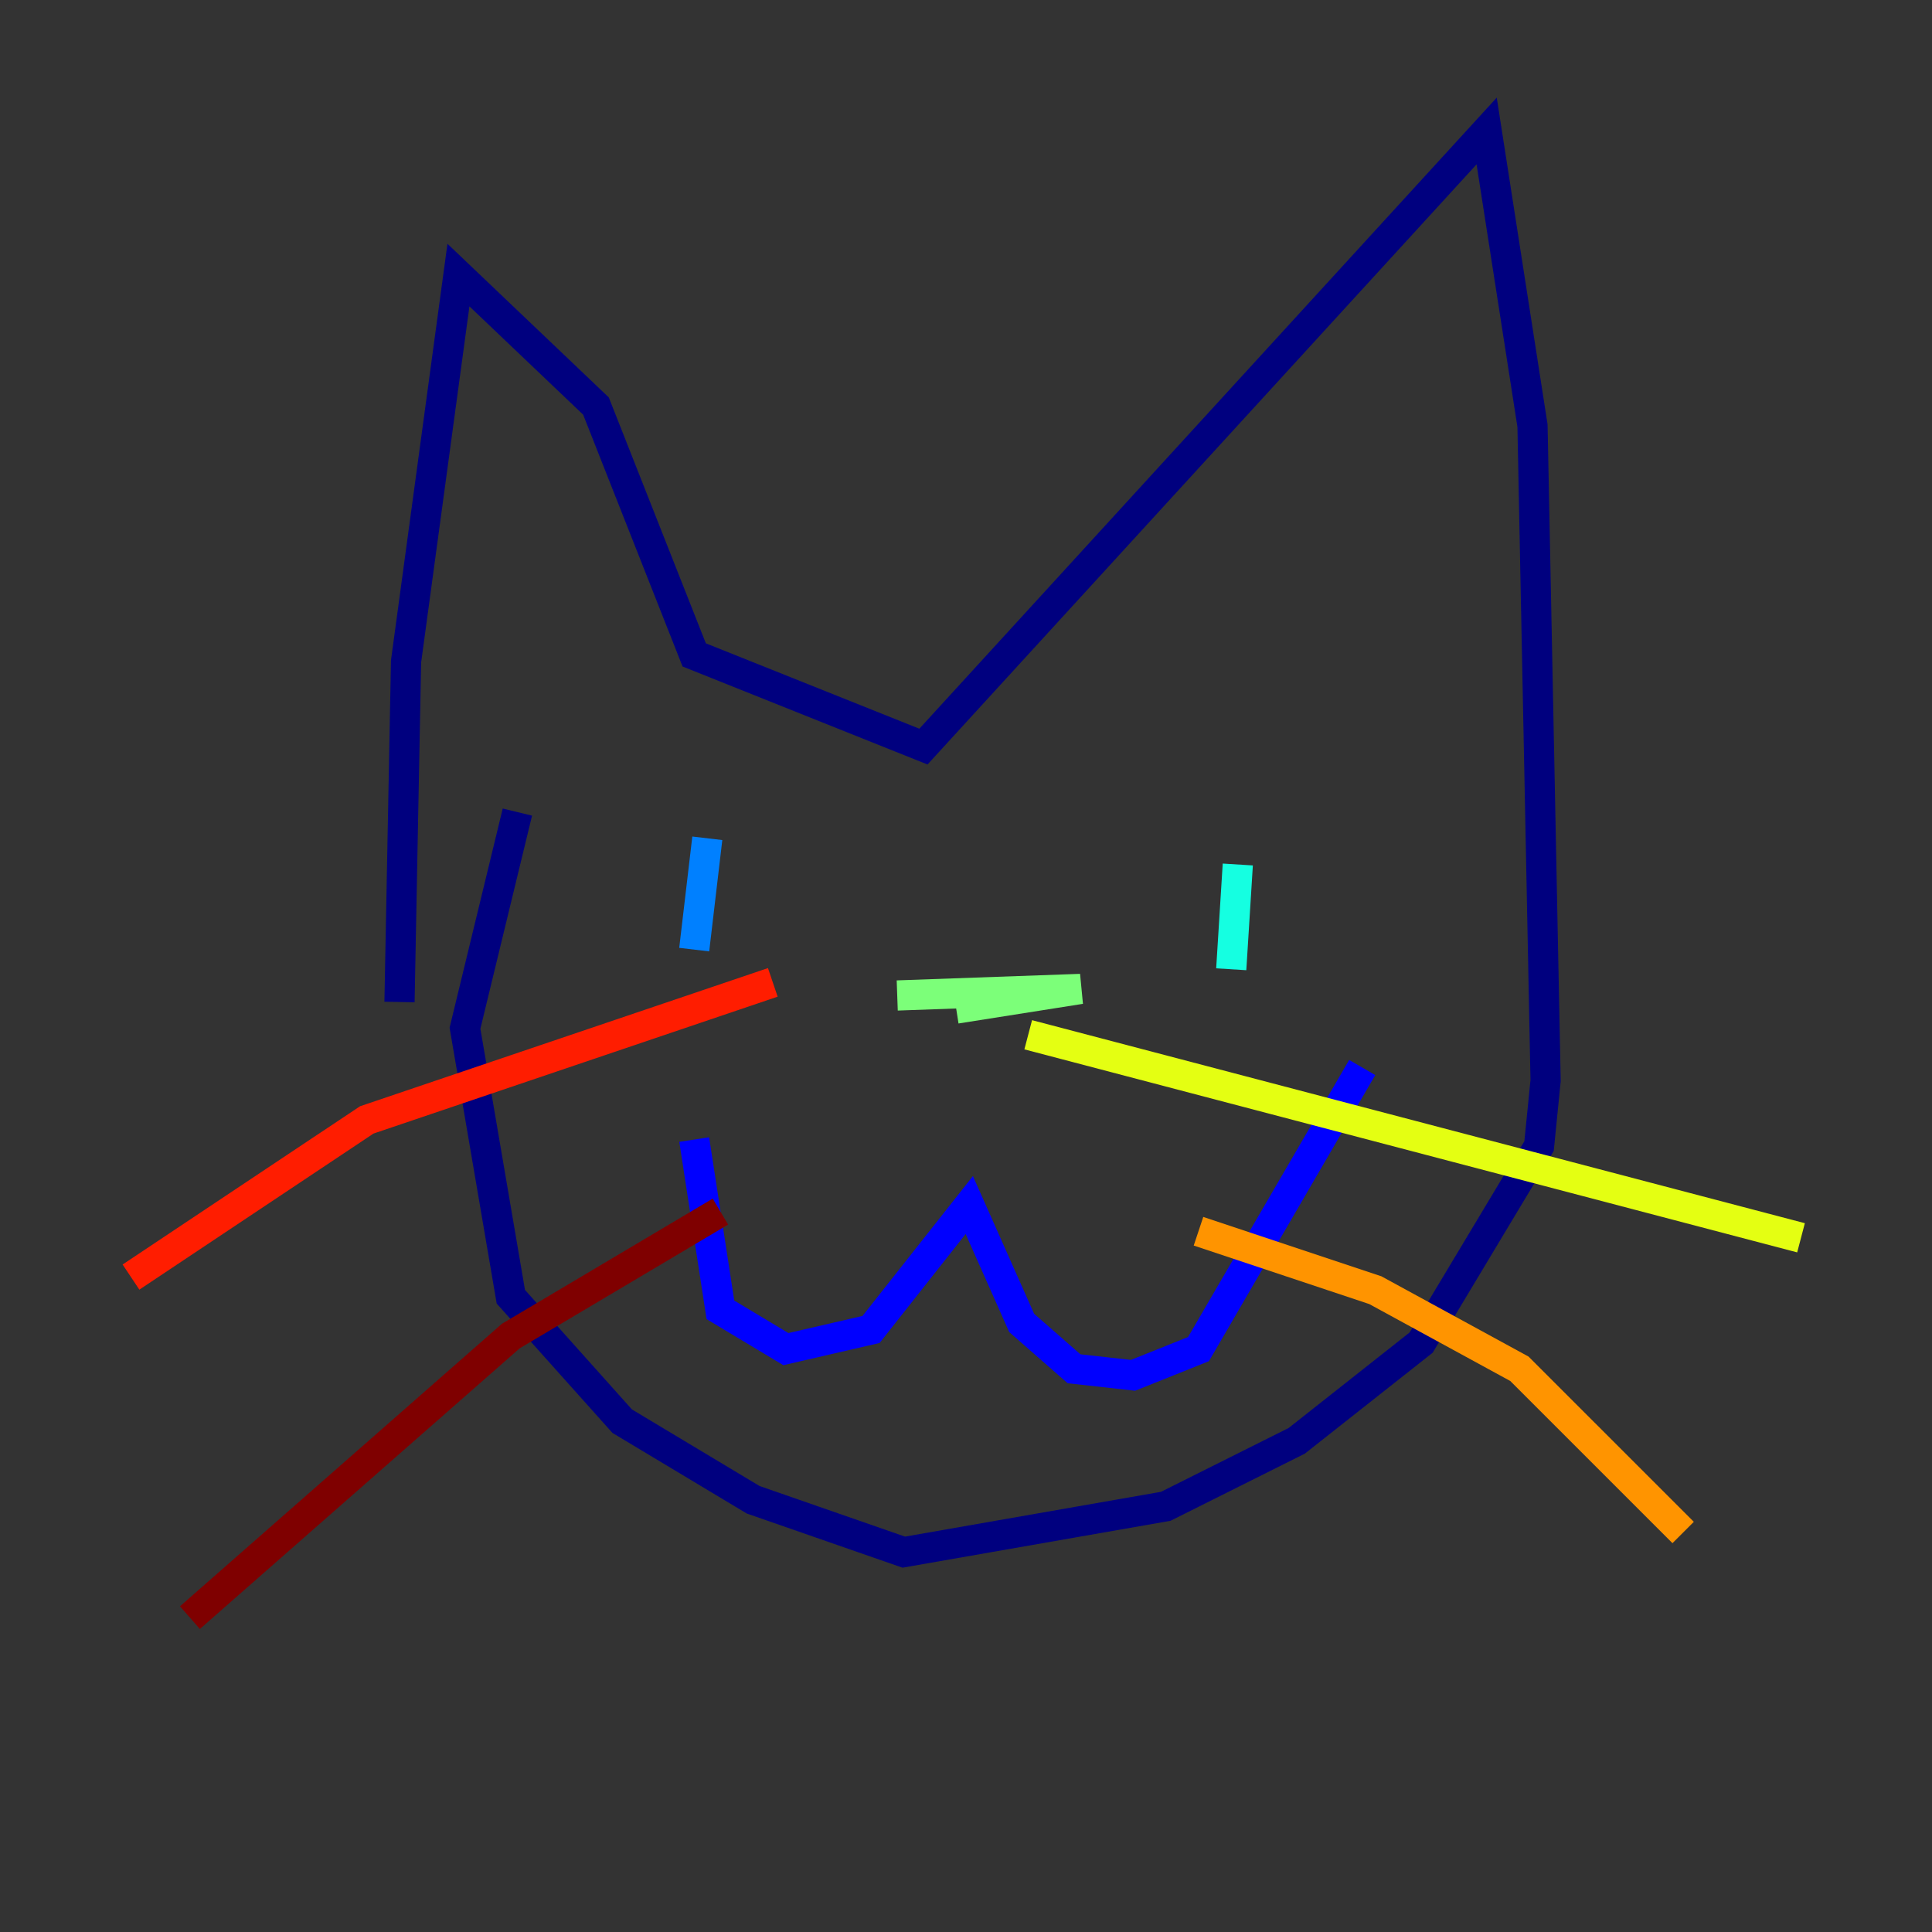 <?xml version="1.0" encoding="utf-8" ?>
<svg baseProfile="tiny" height="128" version="1.2" viewBox="0,0,128,128" width="128" xmlns="http://www.w3.org/2000/svg" xmlns:ev="http://www.w3.org/2001/xml-events" xmlns:xlink="http://www.w3.org/1999/xlink"><rect x="0" y="0" width="128" height="128" fill="#333333" stroke="none"/><defs /><polyline fill="none" points="26.468,66.386 26.902,43.824 30.373,18.224 39.485,26.902 45.993,43.39 61.18,49.464 98.495,8.678 101.532,28.203 102.4,71.593 101.966,75.932 94.156,88.949 85.912,95.458 77.234,99.797 59.878,102.834 49.898,99.363 41.22,94.156 33.844,85.912 30.807,68.122 34.278,53.803" stroke="#00007f" stroke-width="2" /><polyline fill="none" points="45.993,75.498 47.729,86.78 52.068,89.383 57.709,88.081 64.217,79.837 67.688,87.647 71.159,90.685 75.064,91.119 79.403,89.383 90.251,70.725" stroke="#0000ff" stroke-width="2" /><polyline fill="none" points="46.861,55.539 45.993,62.915" stroke="#0080ff" stroke-width="2" /><polyline fill="none" points="82.007,57.275 81.573,64.217" stroke="#15ffe1" stroke-width="2" /><polyline fill="none" points="59.444,65.953 71.593,65.519 63.349,66.82" stroke="#7cff79" stroke-width="2" /><polyline fill="none" points="68.122,68.556 119.322,82.007" stroke="#e4ff12" stroke-width="2" /><polyline fill="none" points="79.403,81.573 91.119,85.478 100.664,90.685 111.512,101.532" stroke="#ff9400" stroke-width="2" /><polyline fill="none" points="51.2,65.085 24.298,74.197 8.678,84.61" stroke="#ff1d00" stroke-width="2" /><polyline fill="none" points="47.729,80.271 33.844,88.515 12.583,107.173" stroke="#7f0000" stroke-width="2" /></svg>
